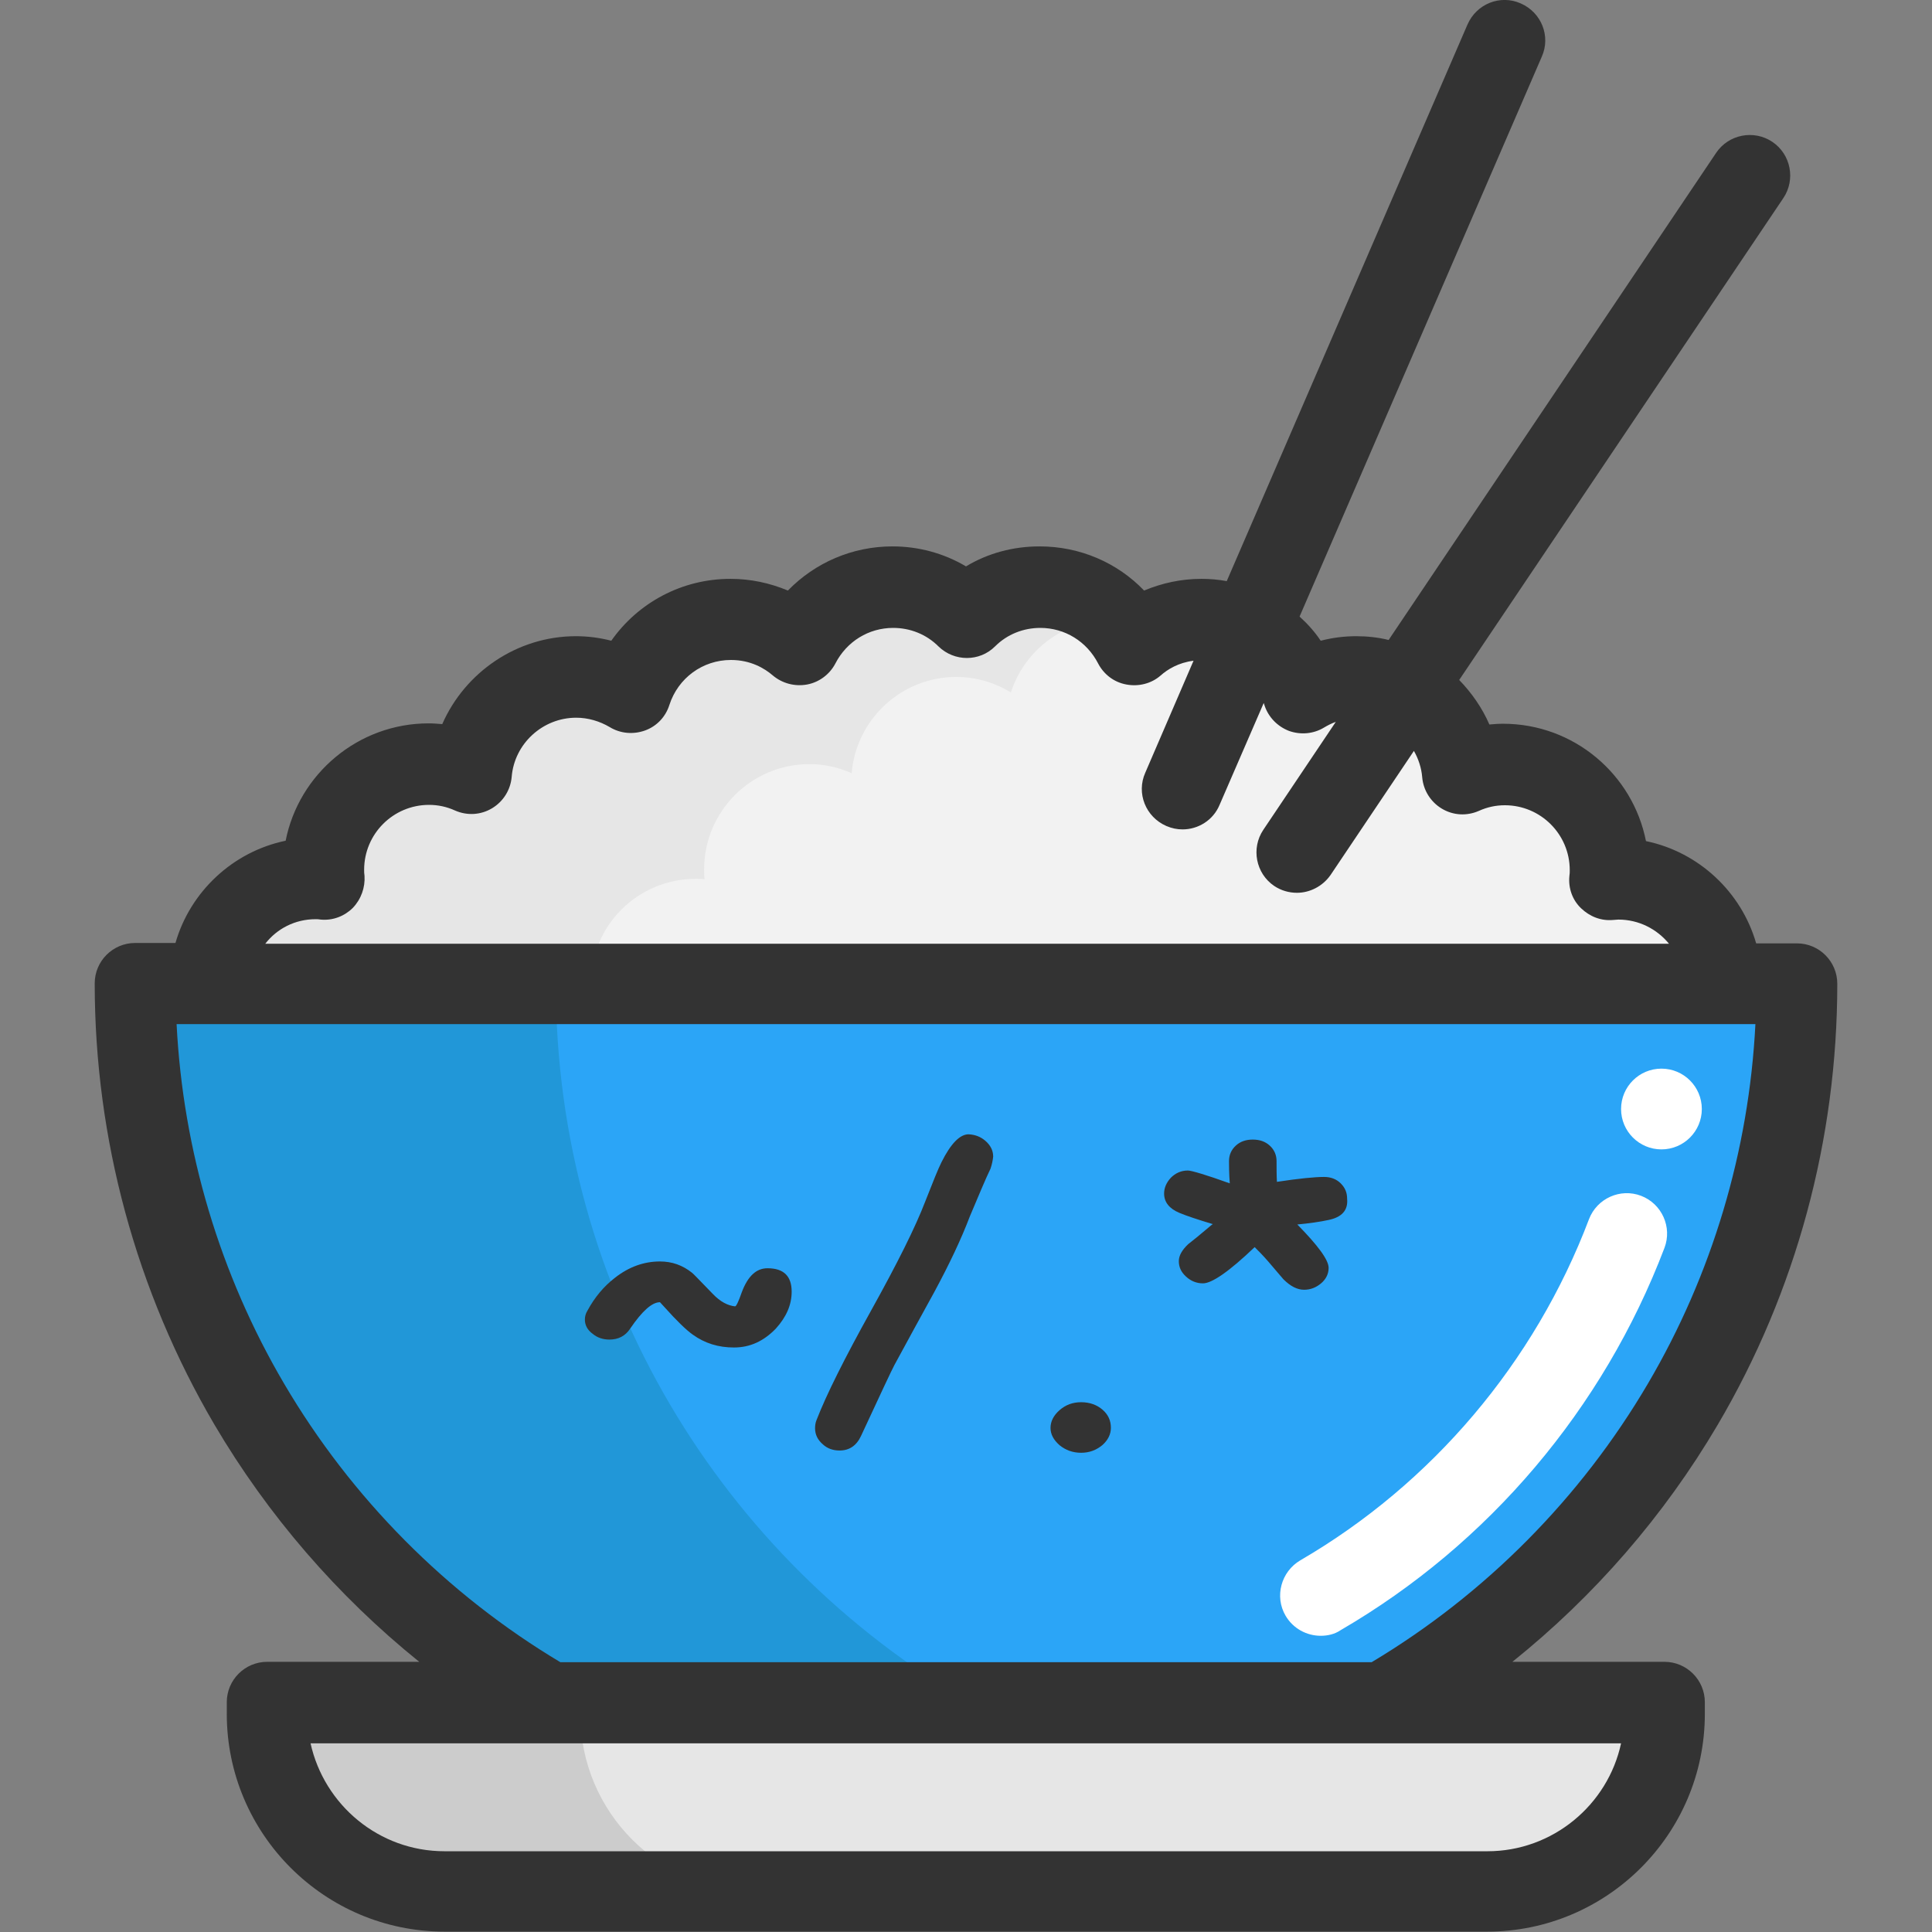 <?xml version="1.0" encoding="utf-8"?>
<!-- Generator: Adobe Illustrator 25.2.3, SVG Export Plug-In . SVG Version: 6.00 Build 0)  -->
<svg version="1.1" id="Layer_1" xmlns="http://www.w3.org/2000/svg" xmlns:xlink="http://www.w3.org/1999/xlink" x="0px" y="0px"
	 viewBox="0 0 512 512" style="enable-background:new 0 0 512 512;" xml:space="preserve">
<rect x="0" y="0" width="512" height="512" fill="#808080" stroke="none"/>
<style type="text/css">
	.st0{fill:#F2F2F2;}
	.st1{fill:#E6E6E6;}
	.st2{fill:#CCCCCC;}
	.st3{fill:#2BA5F7;}
	.st4{fill:#2197D8;}
	.st5{fill:#FFFFFF;}
	.st6{fill:#333333;}
	.st7{fill:none;}
</style>
<g>
	<path class="st0" d="M372.3,182.5c8.2,4.3,14,12.6,14.9,22.3c3.4-1.5,7.2-2.4,11.2-2.4c15.4,0,27.9,12.5,27.9,27.9
		c0,0.9-0.1,1.7-0.1,2.6c0.7-0.1,1.5-0.1,2.3-0.1c15.4,0,27.9,12.5,27.9,27.9H55.8c0-15.4,12.5-27.9,27.9-27.9c0.8,0,1.5,0,2.3,0.1
		c-0.1-0.9-0.1-1.7-0.1-2.6c0-15.4,12.5-27.9,27.9-27.9c4,0,7.8,0.9,11.2,2.4c1.2-14.3,13.2-25.5,27.7-25.5c5.3,0,10.2,1.5,14.5,4.1
		c3.6-11.2,14.1-19.3,26.5-19.3c6.9,0,13.2,2.5,18.1,6.7c4.6-9,14-15.2,24.8-15.2c7.6,0,14.5,3.1,19.5,8c5-4.9,11.9-8,19.5-8
		c10.8,0,20.2,6.2,24.8,15.2c4.9-4.1,11.2-6.7,18.1-6.7c4.6,0,8.9,1.1,12.7,3c6.5,3.3,11.6,9.2,13.9,16.3c4.2-2.6,9.2-4.1,14.5-4.1
		C364,179.4,368.4,180.5,372.3,182.5z"/>
	<g>
		<path class="st1" d="M306.4,166.9c2.2,1,4.2,2.4,6,3.9c1.2-2.4,2.8-4.6,4.7-6.6C313.3,164.4,309.7,165.3,306.4,166.9z"/>
		<path class="st1" d="M184.4,232.9c0.8,0,1.5,0,2.3,0.1c-0.1-0.9-0.1-1.7-0.1-2.6c0-15.4,12.5-27.9,27.9-27.9c4,0,7.8,0.9,11.2,2.4
			c1.2-14.3,13.2-25.5,27.7-25.5c5.3,0,10.2,1.5,14.5,4.1c3.6-11.2,14.1-19.3,26.5-19.3c0.4,0,0.9,0,1.3,0.1
			c-5.1-5.3-12.2-8.6-20.1-8.6c-7.6,0-14.5,3.1-19.5,8c-5-4.9-11.9-8-19.5-8c-10.9,0-20.2,6.2-24.8,15.2c-4.9-4.1-11.2-6.7-18.1-6.7
			c-12.4,0-22.9,8.1-26.5,19.3c-4.2-2.6-9.1-4.1-14.5-4.1c-14.6,0-26.5,11.2-27.7,25.5c-3.4-1.5-7.2-2.4-11.2-2.4
			c-15.4,0-27.9,12.5-27.9,27.9c0,0.9,0.1,1.7,0.1,2.6c-0.7-0.1-1.5-0.1-2.3-0.1c-15.4,0-27.9,12.5-27.9,27.9h100.8
			C156.5,245.3,169,232.9,184.4,232.9z"/>
	</g>
	<path class="st1" d="M441.2,451.2v3.1c0,25.9-21,47-47,47H117.8c-26,0-47-21-47-47v-3.1h74.7h221H441.2z"/>
	<path class="st2" d="M153.8,454.3v-3.1h-8.2H70.8v3.1c0,25.9,21,47,47,47h82.9C174.8,501.3,153.8,480.2,153.8,454.3z"/>
	<path class="st3" d="M456.2,260.7h20c0,81.3-44.1,152.4-109.7,190.5h-221C79.9,413.1,35.8,342.1,35.8,260.7h20H456.2z"/>
	<path class="st4" d="M147.3,260.7H55.8h-20c0,81.3,44.1,152.4,109.7,190.5H257C191.4,413.1,147.3,342.1,147.3,260.7z"/>
	<path class="st5" d="M350,433.5c-3.7,0-7.3-1.9-9.3-5.3c-3-5.1-1.2-11.7,3.9-14.7c34.9-20.3,62.1-52.4,76.5-90.4
		c2.1-5.5,8.3-8.3,13.8-6.2c5.5,2.1,8.3,8.3,6.2,13.8c-16.2,42.6-46.6,78.5-85.8,101.3C353.7,433.1,351.8,433.5,350,433.5z"/>
	<circle class="st5" cx="440.3" cy="293.9" r="10.7"/>
	<path class="st6" d="M455.2,377.6c20.8-35.3,31.7-75.7,31.7-116.9c0-5.9-4.8-10.7-10.7-10.7h-10.8c-3.9-13.6-15.2-24.2-29.2-27.1
		c-3.5-17.7-19.1-31.1-37.9-31.1c-1.2,0-2.4,0.1-3.6,0.2c-1.9-4.4-4.7-8.4-8-11.8l85.9-127.7c3.3-4.9,2-11.6-2.9-14.9
		c-4.9-3.3-11.6-2-14.9,2.9L368,169.6c-2.8-0.7-5.7-1-8.6-1c-3.2,0-6.3,0.4-9.4,1.2c-1.6-2.4-3.5-4.5-5.6-6.4L408.6,15
		c2.4-5.4-0.1-11.7-5.6-14.1c-5.4-2.4-11.7,0.1-14.1,5.6L325.1,154c-2.2-0.4-4.4-0.6-6.7-0.6c-5.3,0-10.4,1.1-15.2,3.1
		c-7.1-7.4-17-11.7-27.7-11.7c-7,0-13.7,1.8-19.5,5.3c-5.9-3.5-12.6-5.3-19.5-5.3c-10.6,0-20.5,4.3-27.7,11.7
		c-4.8-2-9.9-3.1-15.2-3.1c-12.9,0-24.5,6.3-31.6,16.4c-3.1-0.8-6.2-1.2-9.4-1.2c-15.6,0-29.4,9.6-35.4,23.3
		c-1.2-0.1-2.4-0.2-3.6-0.2c-18.7,0-34.4,13.4-37.9,31.1c-14,2.9-25.3,13.5-29.2,27.1H35.8c-5.9,0-10.7,4.8-10.7,10.7
		c0,41.2,11,81.6,31.7,116.9c14.2,24.1,32.6,45.4,54.3,62.9H70.8c-5.9,0-10.7,4.8-10.7,10.7v3.1c0,31.8,25.9,57.7,57.7,57.7h276.3
		c31.8,0,57.7-25.9,57.7-57.7v-3.1c0-5.9-4.8-10.7-10.7-10.7h-40.3C422.5,423,441,401.7,455.2,377.6z M83.6,243.6
		c0.5,0,0.9,0,1.4,0.1c3.2,0.3,6.3-0.9,8.5-3.1c2.2-2.3,3.3-5.4,3.1-8.5c-0.1-0.6-0.1-1.1-0.1-1.6c0-9.5,7.7-17.2,17.2-17.2
		c2.4,0,4.7,0.5,6.9,1.5c3.2,1.4,6.8,1.2,9.8-0.6c3-1.8,4.9-4.9,5.2-8.3c0.7-8.8,8.2-15.7,17.1-15.7c3.1,0,6.2,0.9,8.9,2.5
		c2.8,1.7,6.2,2,9.3,0.9c3.1-1.1,5.5-3.6,6.5-6.8c2.3-7.1,8.8-11.9,16.3-11.9c5.2,0,8.9,2.2,11.1,4.1c2.5,2.1,5.8,3,9.1,2.4
		c3.2-0.6,6-2.7,7.5-5.6c3-5.8,8.8-9.4,15.3-9.4c4.5,0,8.8,1.7,12,4.9c4.2,4.1,10.9,4.1,15,0c3.2-3.2,7.5-4.9,12-4.9
		c6.5,0,12.3,3.6,15.3,9.4c1.5,2.9,4.2,5,7.5,5.6c3.2,0.6,6.6-0.2,9.1-2.4c1.8-1.6,4.7-3.4,8.7-3.9l-12.8,29.7
		c-2.4,5.4,0.1,11.7,5.6,14.1c1.4,0.6,2.8,0.9,4.3,0.9c4.1,0,8.1-2.4,9.8-6.5l11.7-27c0.1,0.2,0.1,0.4,0.2,0.6
		c1,3.1,3.4,5.6,6.5,6.8c3.1,1.1,6.5,0.8,9.3-0.9c1-0.6,2-1.1,3.1-1.5l-19.2,28.6c-3.3,4.9-2,11.6,2.9,14.9c1.8,1.2,3.9,1.8,6,1.8
		c3.4,0,6.8-1.7,8.9-4.7l22.1-32.9c1.2,2.1,2,4.5,2.2,7c0.3,3.4,2.2,6.5,5.2,8.3c3,1.8,6.6,2,9.8,0.6c2.2-1,4.5-1.5,6.9-1.5
		c9.5,0,17.2,7.7,17.2,17.2c0,0.5,0,1-0.1,1.6c-0.3,3.2,0.8,6.3,3.1,8.5s5.3,3.4,8.5,3.1c0.5,0,0.9-0.1,1.4-0.1
		c5.4,0,10.2,2.5,13.4,6.4H70.3C73.4,246.1,78.2,243.6,83.6,243.6z M394.2,490.6H117.8c-17.4,0-31.9-12.3-35.5-28.6h347.3
		C426.1,478.3,411.5,490.6,394.2,490.6z M363.5,440.5h-215c-30.1-18-55.4-43.5-73.2-73.8c-17-28.9-26.8-61.7-28.5-95.3h418.4
		c-1.7,33.6-11.5,66.4-28.5,95.3C418.9,397,393.6,422.5,363.5,440.5z"/>
</g>
<g>
	<rect x="109.1" y="283.2" class="st7" width="295.9" height="115.7"/>
	<path class="st6" d="M194.5,357.1c-4.1,0-7.7-1.1-10.9-3.4c-1.7-1.2-4.2-3.6-7.6-7.4l-1.1-1.2c-2.1,0-4.7,2.3-7.9,7
		c-1.3,2-3.2,2.9-5.5,2.9c-1.7,0-3.2-0.5-4.4-1.5c-1.4-1-2.1-2.3-2.1-3.8c0-0.8,0.2-1.6,0.7-2.4c1.9-3.5,4.3-6.4,7.3-8.7
		c3.7-2.9,7.7-4.3,11.9-4.3c3.2,0,6,1,8.5,3c0.2,0.1,2,2,5.5,5.6c2,2.1,4,3.1,5.9,3.3c0.3,0,0.9-1.2,1.8-3.8
		c1.6-4.2,3.8-6.3,6.8-6.3c4.3,0,6.4,2.1,6.4,6.2c0,3.5-1.4,6.7-4.2,9.8C202.4,355.4,198.8,357.1,194.5,357.1z"/>
	<path class="st6" d="M262.5,309.7c-1.3,2.7-3.1,7-5.5,12.7c-2.2,5.8-5.3,12.4-9.4,20c-3.5,6.4-7.1,12.9-10.6,19.4
		c-0.7,1.3-3.6,7.5-8.8,18.7c-1.2,2.6-3.1,3.9-5.7,3.9c-1.7,0-3.2-0.5-4.4-1.6c-1.4-1.2-2.1-2.6-2.1-4.3c0-0.7,0.1-1.5,0.4-2.2
		c2.6-6.7,7.4-16.3,14.4-28.9c7-12.6,11.8-22.2,14.4-29c2-5.1,3.4-8.6,4.3-10.4c2.5-5,4.9-7.4,7.2-7.4c1.7,0.1,3.1,0.6,4.4,1.7
		c1.4,1.2,2.1,2.6,2.1,4.2C263.1,307.5,262.9,308.5,262.5,309.7z"/>
	<path class="st6" d="M286.5,385c-2.2,0-4.1-0.7-5.7-2c-1.6-1.4-2.4-2.9-2.4-4.6c0-1.7,0.8-3.3,2.4-4.7c1.6-1.4,3.5-2.1,5.7-2.1
		c2.3,0,4.2,0.7,5.7,2c1.5,1.3,2.2,2.9,2.2,4.8c0,1.7-0.8,3.3-2.3,4.6C290.5,384.3,288.7,385,286.5,385z"/>
	<path class="st6" d="M352.1,323.3c-2.3,0.5-5.1,0.9-8.3,1.2c5.5,5.6,8.3,9.4,8.3,11.5c0,1.6-0.7,3-2,4.1c-1.3,1.1-2.8,1.7-4.5,1.7
		c-1.8,0-3.6-0.9-5.5-2.8c-1.4-1.6-2.7-3.2-4.1-4.8c-1.3-1.5-2.5-2.7-3.5-3.7c-6.7,6.4-11.3,9.6-13.7,9.6c-1.7,0-3.2-0.6-4.5-1.8
		s-1.9-2.5-1.9-4.1c0-1.4,0.8-2.9,2.5-4.5c1.4-1.1,2.9-2.3,4.3-3.5c0.9-0.7,1.6-1.4,2.2-1.8c-4-1.2-7-2.2-8.9-3
		c-2.6-1.1-4-2.8-4-5.1c0-1.5,0.6-2.9,1.8-4.2c1.2-1.2,2.7-1.9,4.5-1.9c0.9,0,4.7,1.1,11.1,3.4c-0.2-2.8-0.2-4.8-0.2-5.9
		c0-1.6,0.6-3,1.8-4.1c1.2-1.1,2.7-1.6,4.5-1.6c1.8,0,3.3,0.5,4.5,1.6c1.2,1.1,1.8,2.5,1.8,4.1c0,2,0,3.8,0.1,5.5
		c5.9-0.9,10.1-1.3,12.5-1.3c1.8,0,3.3,0.6,4.4,1.7c1.2,1.2,1.7,2.5,1.7,4.1C357.3,320.8,355.5,322.6,352.1,323.3z"/>
</g>
</svg>
